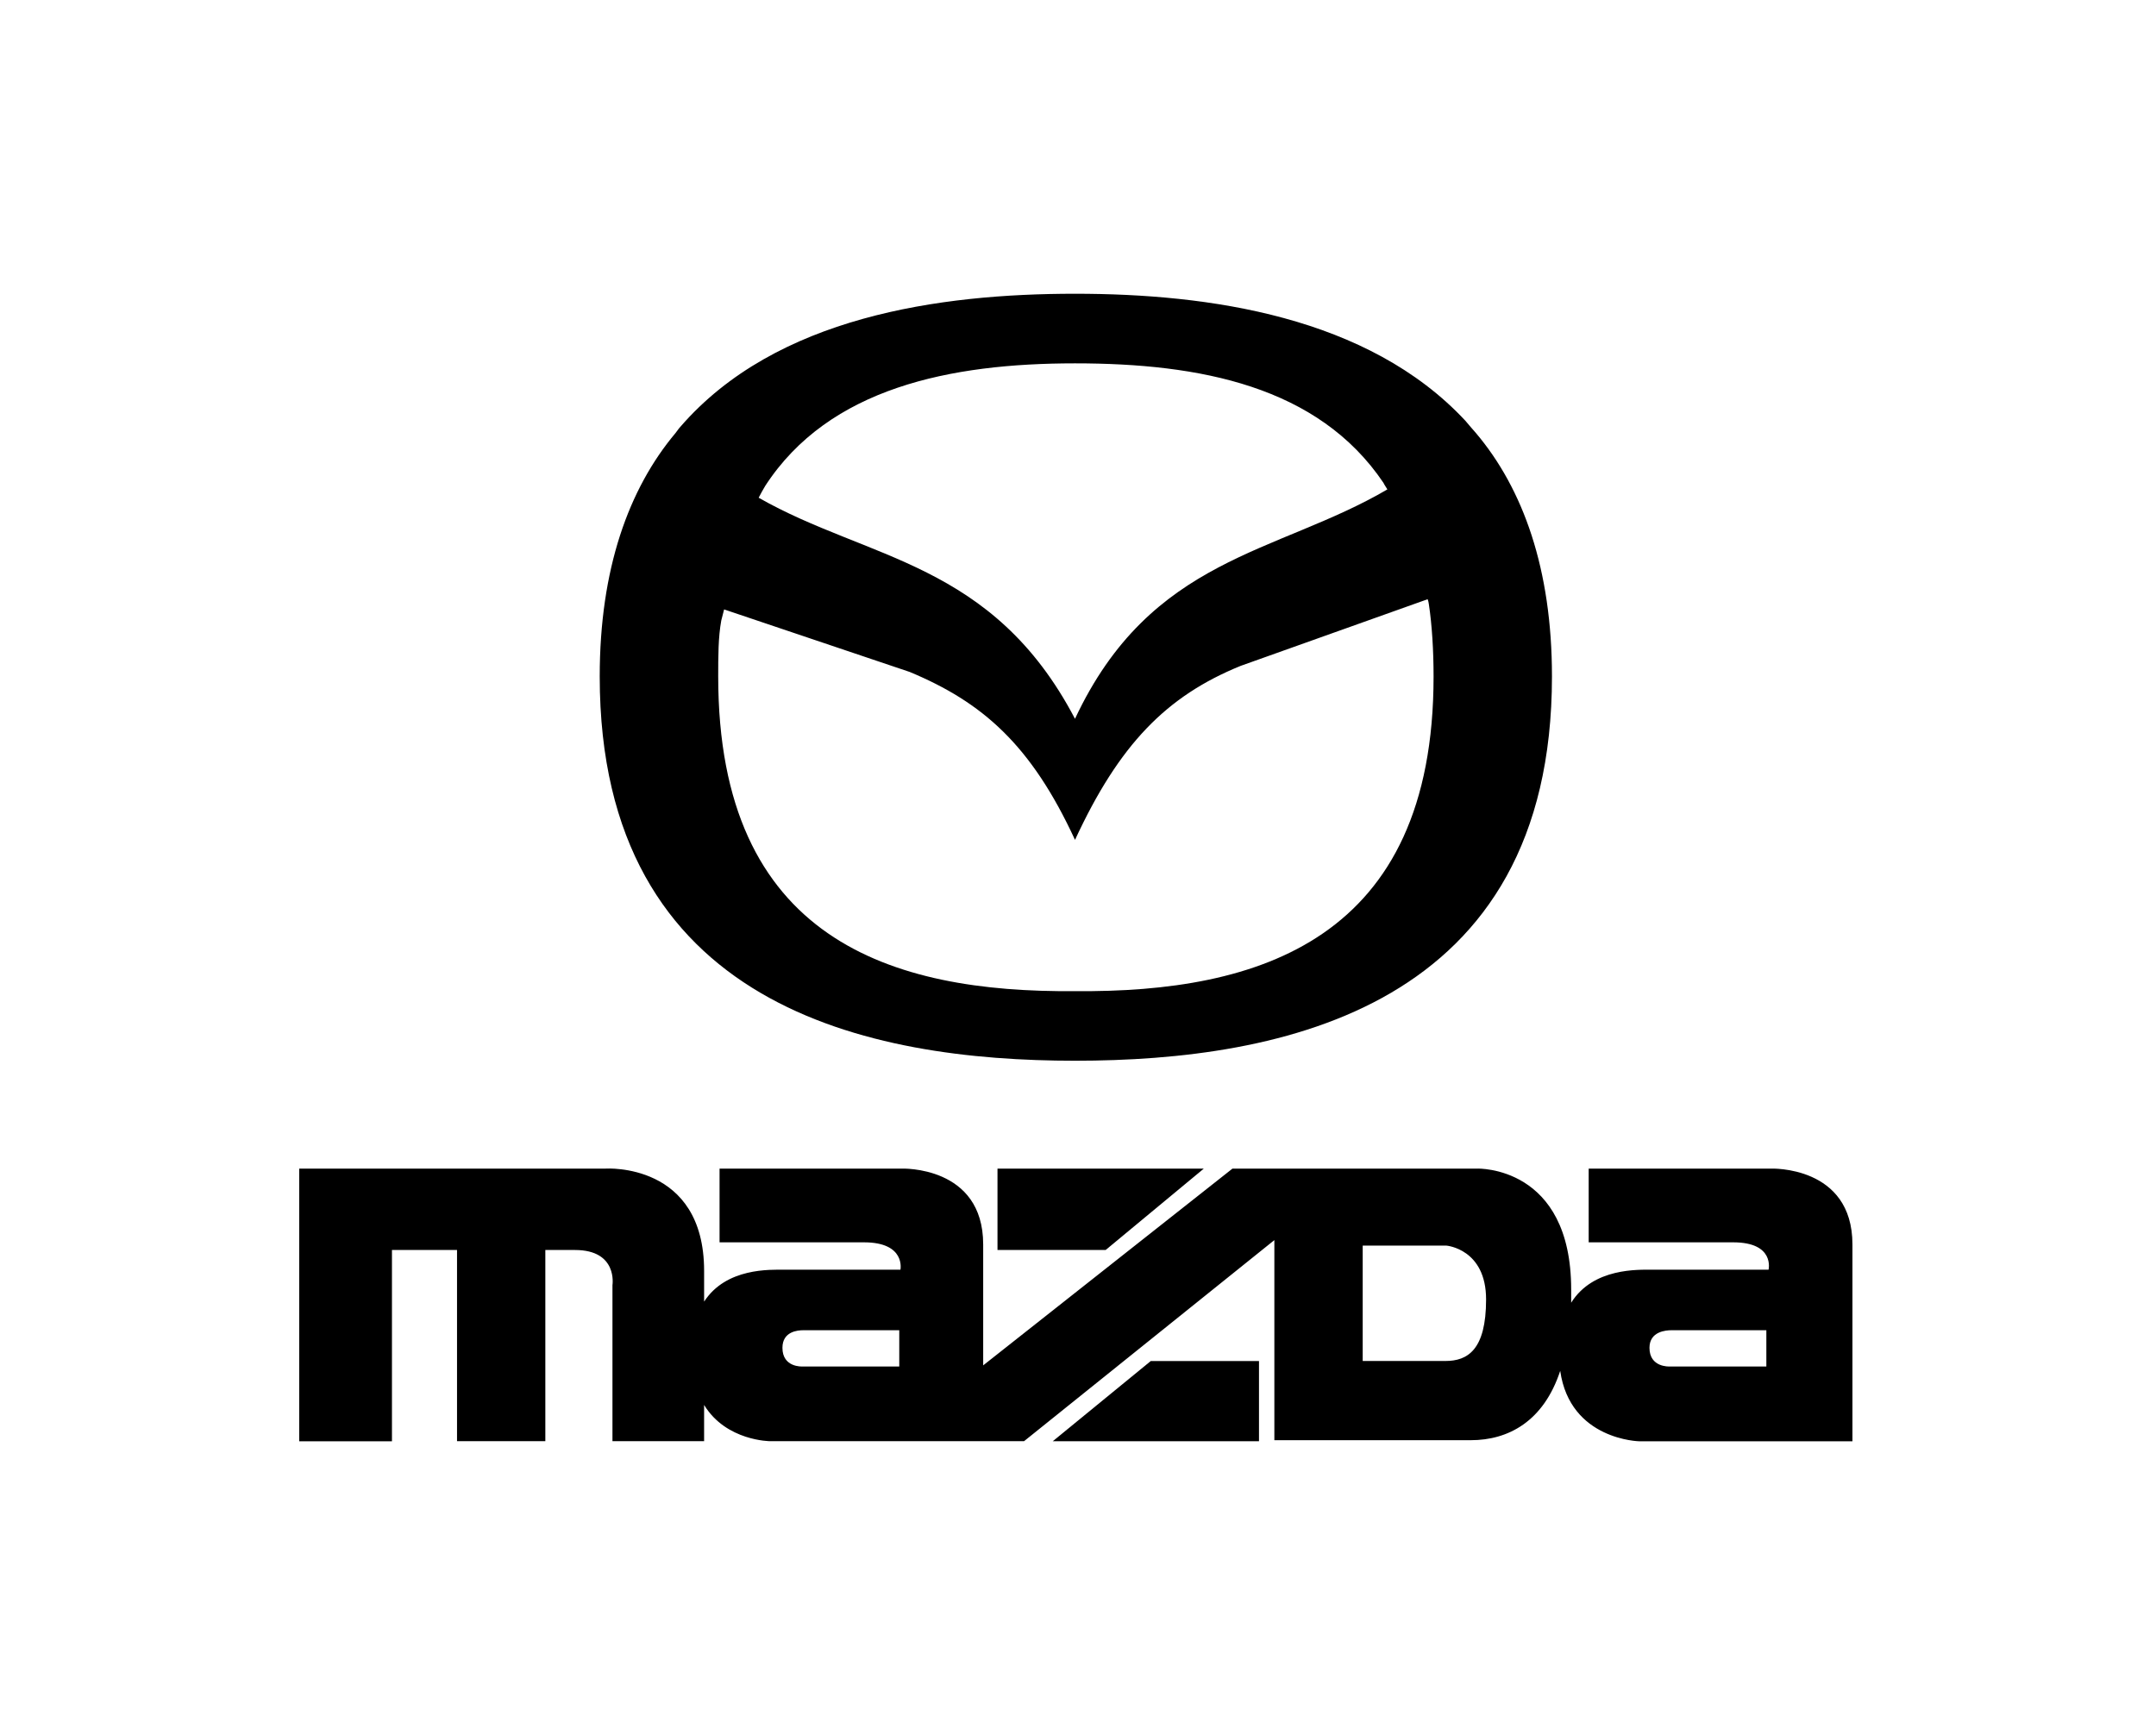 <?xml version="1.0" encoding="utf-8"?>
<!-- Generator: Adobe Illustrator 16.0.0, SVG Export Plug-In . SVG Version: 6.00 Build 0)  -->
<!DOCTYPE svg PUBLIC "-//W3C//DTD SVG 1.1//EN" "http://www.w3.org/Graphics/SVG/1.1/DTD/svg11.dtd">
<svg version="1.1" id="Layer_1" xmlns="http://www.w3.org/2000/svg" xmlns:xlink="http://www.w3.org/1999/xlink" x="0px" y="0px"
	 width="248.5px" height="200px" viewBox="0 0 248.5 200" enable-background="new 0 0 248.5 200" xml:space="preserve">
<g>
	<path d="M168.9,48.501c-11.218-12.039-29.566-14.641-44.996-14.641c-15.562,0-34.47,2.602-45.493,15.346
		c-0.205,0.217-0.349,0.456-0.543,0.699c-5.408,6.439-8.745,15.685-8.745,28.067c0,38.194,31.156,44.298,54.781,44.298
		c23.823,0,54.974-6.104,54.974-44.298c0-12.383-3.328-21.628-8.771-28.067C169.697,49.438,169.286,48.969,168.9,48.501
		 M88.202,56.004c7.362-11.323,21.371-14.121,35.702-14.121c14.379,0,28.028,2.62,35.549,13.767
		c0.126,0.268,0.316,0.517,0.455,0.763c-12.734,7.464-27.242,7.731-36.004,26.443c-9.52-18.16-23.864-18.286-36.46-25.483
		C87.671,56.91,87.937,56.466,88.202,56.004 M123.904,114.249c-21.164,0.188-41.124-5.919-41.124-36.276
		c0-2.266,0-4.529,0.354-6.452c0.114-0.423,0.21-0.847,0.327-1.273c7.132,2.395,14.249,4.8,21.391,7.207
		c8.376,3.495,13.985,8.375,19.053,19.357c5.084-10.982,10.514-16.566,19.09-20.056c7.196-2.564,14.375-5.129,21.555-7.685
		c0.069,0.164,0.103,0.349,0.135,0.549c0.37,2.426,0.548,5.4,0.548,8.367C165.231,108.33,145.099,114.437,123.904,114.249"/>
	<g>
		<polygon points="127.435,144.087 138.752,134.704 114.971,134.704 114.971,144.087 		"/>
		<path d="M204.112,134.704h-21v8.499h16.655c4.841,0,4.075,3.155,4.075,3.155h-13.347c-1.647,0-6.864-0.246-9.402,3.805v-1.518
			c0-14.313-10.819-13.941-10.819-13.941h-28.219l-28.733,22.681V143.45c0-9.118-9.414-8.746-9.414-8.746H82.936v8.499h16.651
			c4.84,0,4.197,3.155,4.197,3.155H90.436c-1.646,0-6.735-0.246-9.28,3.679v-3.536c0-12.539-11.333-11.797-11.333-11.797H34.488
			v31.435h10.689v-22.052h7.5v22.04h10.178v-22.04h3.418c4.967,0,4.319,4.049,4.319,4.049v17.991h10.563v-4.181
			c2.545,4.181,7.635,4.181,7.635,4.181h29.239l28.853-23.18v23.064h22.638c4.325,0,8.386-2.158,10.309-7.99
			c1.143,7.99,9.14,8.117,9.14,8.117h24.543V143.45C213.511,134.332,204.112,134.704,204.112,134.704 M103.648,157.514H92.455
			c0,0-2.271,0.127-2.271-2.15c0-1.898,1.773-2.029,2.407-2.029h11.058V157.514z M166.6,156.88h-9.535v-13.298h9.658
			c0,0,4.563,0.373,4.563,6.206C171.285,155.617,169.15,156.88,166.6,156.88 M203.589,157.514h-11.177c0,0-2.294,0.127-2.294-2.15
			c0-1.898,1.902-2.029,2.535-2.029h10.936V157.514z"/>
		<polygon points="121.341,166.13 145.111,166.13 145.111,156.887 132.636,156.887 		"/>
	</g>
</g>
</svg>
